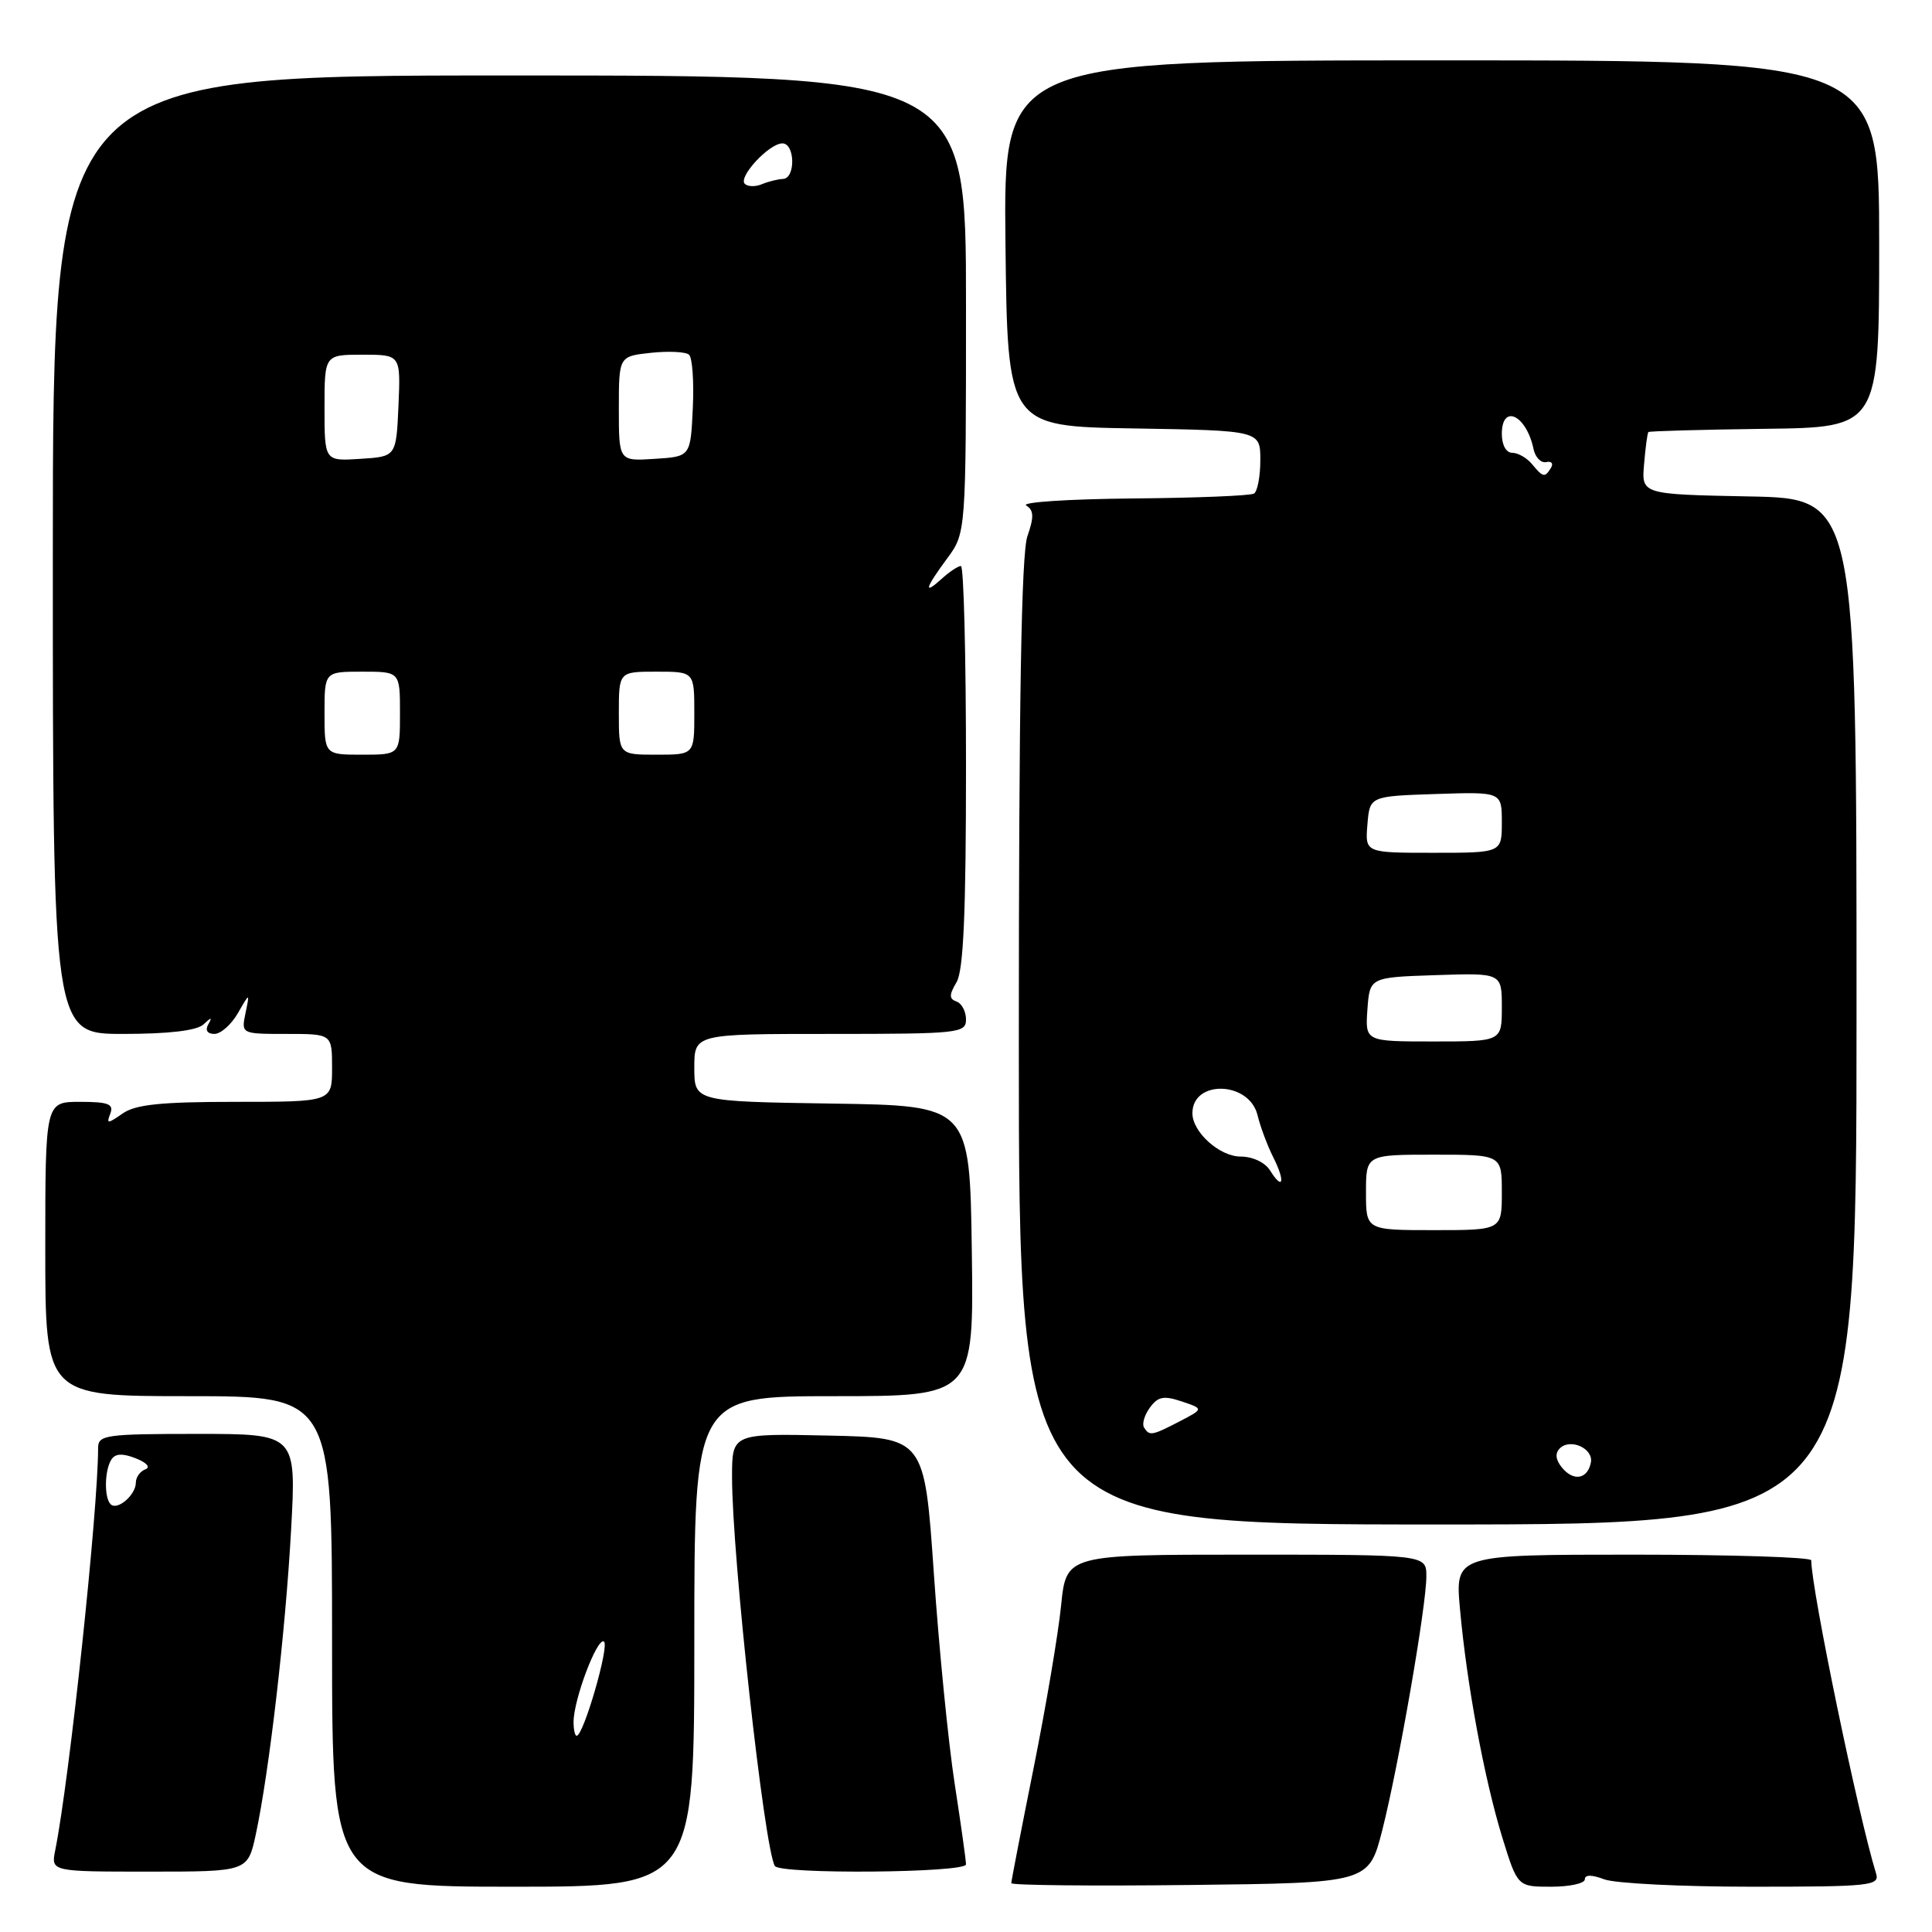 <?xml version="1.0" encoding="UTF-8" standalone="no"?>
<!DOCTYPE svg PUBLIC "-//W3C//DTD SVG 1.1//EN" "http://www.w3.org/Graphics/SVG/1.1/DTD/svg11.dtd" >
<svg xmlns="http://www.w3.org/2000/svg" xmlns:xlink="http://www.w3.org/1999/xlink" version="1.1" viewBox="0 0 256 256">
 <g >
 <path fill="currentColor"
d=" M 92.00 217.50 C 92.00 185.00 92.00 185.00 110.52 185.00 C 129.04 185.00 129.04 185.00 128.77 165.75 C 128.50 146.50 128.50 146.50 110.25 146.23 C 92.00 145.95 92.00 145.95 92.00 141.48 C 92.00 137.00 92.00 137.00 110.00 137.00 C 127.07 137.00 128.00 136.90 128.00 135.08 C 128.00 134.03 127.44 132.96 126.75 132.71 C 125.75 132.35 125.75 131.84 126.75 130.14 C 127.67 128.59 128.00 120.93 128.00 101.51 C 128.00 86.93 127.70 75.00 127.33 75.00 C 126.96 75.00 125.83 75.74 124.83 76.65 C 122.31 78.94 122.54 78.01 125.50 74.00 C 128.00 70.61 128.00 70.61 128.00 40.31 C 128.00 10.00 128.00 10.00 67.50 10.00 C 7.00 10.00 7.00 10.00 7.00 73.50 C 7.00 137.00 7.00 137.00 16.30 137.00 C 22.36 137.00 26.07 136.56 26.95 135.75 C 28.02 134.75 28.15 134.75 27.59 135.75 C 27.16 136.51 27.48 137.00 28.41 137.00 C 29.25 137.00 30.65 135.76 31.52 134.25 C 33.10 131.50 33.10 131.50 32.53 134.25 C 31.96 137.00 31.96 137.00 37.98 137.00 C 44.00 137.00 44.00 137.00 44.00 141.50 C 44.00 146.00 44.00 146.00 31.22 146.00 C 21.31 146.00 17.95 146.35 16.24 147.55 C 14.24 148.94 14.08 148.94 14.62 147.55 C 15.10 146.29 14.35 146.00 10.61 146.00 C 6.00 146.00 6.00 146.00 6.00 165.50 C 6.00 185.00 6.00 185.00 25.00 185.00 C 44.00 185.00 44.00 185.00 44.00 217.50 C 44.00 250.00 44.00 250.00 68.00 250.00 C 92.00 250.00 92.00 250.00 92.00 217.50 Z  M 183.16 242.50 C 185.32 233.98 189.00 212.83 189.00 208.87 C 189.00 206.00 189.00 206.00 165.14 206.00 C 141.28 206.00 141.28 206.00 140.60 212.75 C 140.23 216.46 138.59 226.14 136.96 234.27 C 135.33 242.39 134.00 249.26 134.00 249.53 C 134.00 249.81 144.66 249.92 157.69 249.77 C 181.37 249.50 181.37 249.50 183.16 242.50 Z  M 210.00 249.02 C 210.00 248.39 210.90 248.39 212.57 249.02 C 213.98 249.56 222.78 250.00 232.13 250.00 C 247.86 250.00 249.09 249.87 248.59 248.25 C 246.23 240.61 240.02 210.64 240.00 206.75 C 240.00 206.34 229.38 206.00 216.40 206.00 C 192.80 206.00 192.80 206.00 193.46 213.25 C 194.37 223.29 196.69 235.77 199.07 243.50 C 201.08 250.00 201.08 250.00 205.54 250.00 C 207.99 250.00 210.00 249.56 210.00 249.02 Z  M 33.90 243.04 C 35.68 234.72 37.83 216.19 38.57 202.75 C 39.27 190.00 39.27 190.00 26.14 190.00 C 14.01 190.00 13.00 190.14 13.00 191.85 C 13.00 200.12 9.21 235.72 7.32 245.16 C 6.75 248.00 6.75 248.00 19.79 248.00 C 32.83 248.00 32.83 248.00 33.90 243.04 Z  M 128.00 247.04 C 128.00 246.51 127.32 241.67 126.49 236.29 C 125.66 230.91 124.42 218.40 123.74 208.50 C 122.50 190.50 122.50 190.50 109.75 190.22 C 97.00 189.94 97.00 189.94 97.00 195.72 C 97.00 206.18 101.26 244.87 102.67 247.25 C 103.34 248.38 128.00 248.17 128.00 247.04 Z  M 246.00 134.03 C 246.00 66.05 246.00 66.05 231.75 65.78 C 217.50 65.50 217.50 65.50 217.85 61.50 C 218.03 59.30 218.29 57.39 218.42 57.25 C 218.55 57.12 225.48 56.93 233.83 56.82 C 249.00 56.64 249.00 56.64 249.00 32.32 C 249.00 8.00 249.00 8.00 190.98 8.00 C 132.96 8.00 132.96 8.00 133.23 32.25 C 133.50 56.50 133.50 56.50 150.25 56.77 C 167.00 57.05 167.00 57.05 167.00 60.97 C 167.00 63.12 166.62 65.12 166.16 65.40 C 165.69 65.69 158.42 65.98 150.00 66.05 C 141.57 66.13 135.26 66.54 135.98 66.98 C 136.99 67.61 137.03 68.49 136.14 71.04 C 135.33 73.34 135.00 93.09 135.00 138.15 C 135.00 202.00 135.00 202.00 190.50 202.00 C 246.00 202.00 246.00 202.00 246.00 134.03 Z  M 76.00 228.18 C 76.00 225.21 79.12 216.95 80.02 217.51 C 80.80 217.99 77.32 230.00 76.41 230.00 C 76.18 230.00 76.00 229.18 76.00 228.18 Z  M 43.00 94.50 C 43.00 89.00 43.00 89.00 48.00 89.00 C 53.00 89.00 53.00 89.00 53.00 94.50 C 53.00 100.00 53.00 100.00 48.00 100.00 C 43.00 100.00 43.00 100.00 43.00 94.50 Z  M 82.00 94.50 C 82.00 89.00 82.00 89.00 87.00 89.00 C 92.00 89.00 92.00 89.00 92.00 94.50 C 92.00 100.00 92.00 100.00 87.00 100.00 C 82.00 100.00 82.00 100.00 82.00 94.50 Z  M 43.00 54.05 C 43.00 47.00 43.00 47.00 48.05 47.00 C 53.09 47.00 53.09 47.00 52.80 53.75 C 52.50 60.50 52.50 60.50 47.75 60.80 C 43.00 61.11 43.00 61.11 43.00 54.05 Z  M 82.00 54.16 C 82.00 47.21 82.00 47.21 86.25 46.75 C 88.59 46.50 90.86 46.61 91.30 47.00 C 91.74 47.39 91.97 50.58 91.80 54.10 C 91.50 60.50 91.50 60.50 86.75 60.80 C 82.00 61.11 82.00 61.11 82.00 54.16 Z  M 98.69 24.36 C 97.78 23.45 101.92 19.00 103.67 19.00 C 105.36 19.00 105.43 23.65 103.75 23.71 C 103.06 23.74 101.80 24.05 100.95 24.41 C 100.09 24.77 99.08 24.74 98.69 24.36 Z  M 14.66 199.32 C 13.78 198.45 13.85 194.78 14.77 193.38 C 15.28 192.59 16.26 192.55 18.00 193.24 C 19.46 193.82 19.98 194.42 19.25 194.70 C 18.56 194.96 18.00 195.75 18.00 196.46 C 18.00 198.09 15.54 200.20 14.66 199.32 Z  M 206.99 194.49 C 206.13 193.45 206.02 192.58 206.68 191.92 C 208.07 190.53 211.16 191.93 210.80 193.79 C 210.37 195.99 208.52 196.33 206.99 194.49 Z  M 151.59 189.15 C 151.30 188.68 151.65 187.49 152.37 186.51 C 153.43 185.05 154.21 184.90 156.59 185.70 C 159.50 186.68 159.50 186.68 156.30 188.34 C 152.62 190.25 152.31 190.30 151.59 189.15 Z  M 181.00 158.00 C 181.00 153.00 181.00 153.00 190.00 153.00 C 199.00 153.00 199.00 153.00 199.00 158.00 C 199.00 163.00 199.00 163.00 190.00 163.00 C 181.00 163.00 181.00 163.00 181.00 158.00 Z  M 168.28 155.08 C 167.62 154.02 165.97 153.25 164.38 153.25 C 161.61 153.25 158.00 150.01 158.00 147.51 C 158.00 143.03 165.54 143.25 166.63 147.77 C 166.99 149.27 167.93 151.78 168.71 153.34 C 170.34 156.57 170.02 157.86 168.28 155.08 Z  M 181.19 133.75 C 181.50 129.50 181.50 129.50 190.25 129.21 C 199.00 128.92 199.00 128.92 199.00 133.46 C 199.00 138.00 199.00 138.00 189.94 138.00 C 180.89 138.00 180.89 138.00 181.19 133.75 Z  M 181.19 109.25 C 181.50 105.50 181.50 105.50 190.25 105.21 C 199.00 104.92 199.00 104.92 199.00 108.96 C 199.00 113.00 199.00 113.00 189.94 113.00 C 180.88 113.00 180.88 113.00 181.19 109.25 Z  M 203.00 61.50 C 202.32 60.67 201.14 60.00 200.38 60.00 C 199.57 60.00 199.00 58.96 199.00 57.50 C 199.00 53.43 202.26 54.99 203.20 59.50 C 203.43 60.60 204.19 61.38 204.88 61.23 C 205.58 61.07 205.86 61.41 205.52 61.98 C 204.69 63.32 204.48 63.28 203.00 61.50 Z "/>
</g>
</svg>